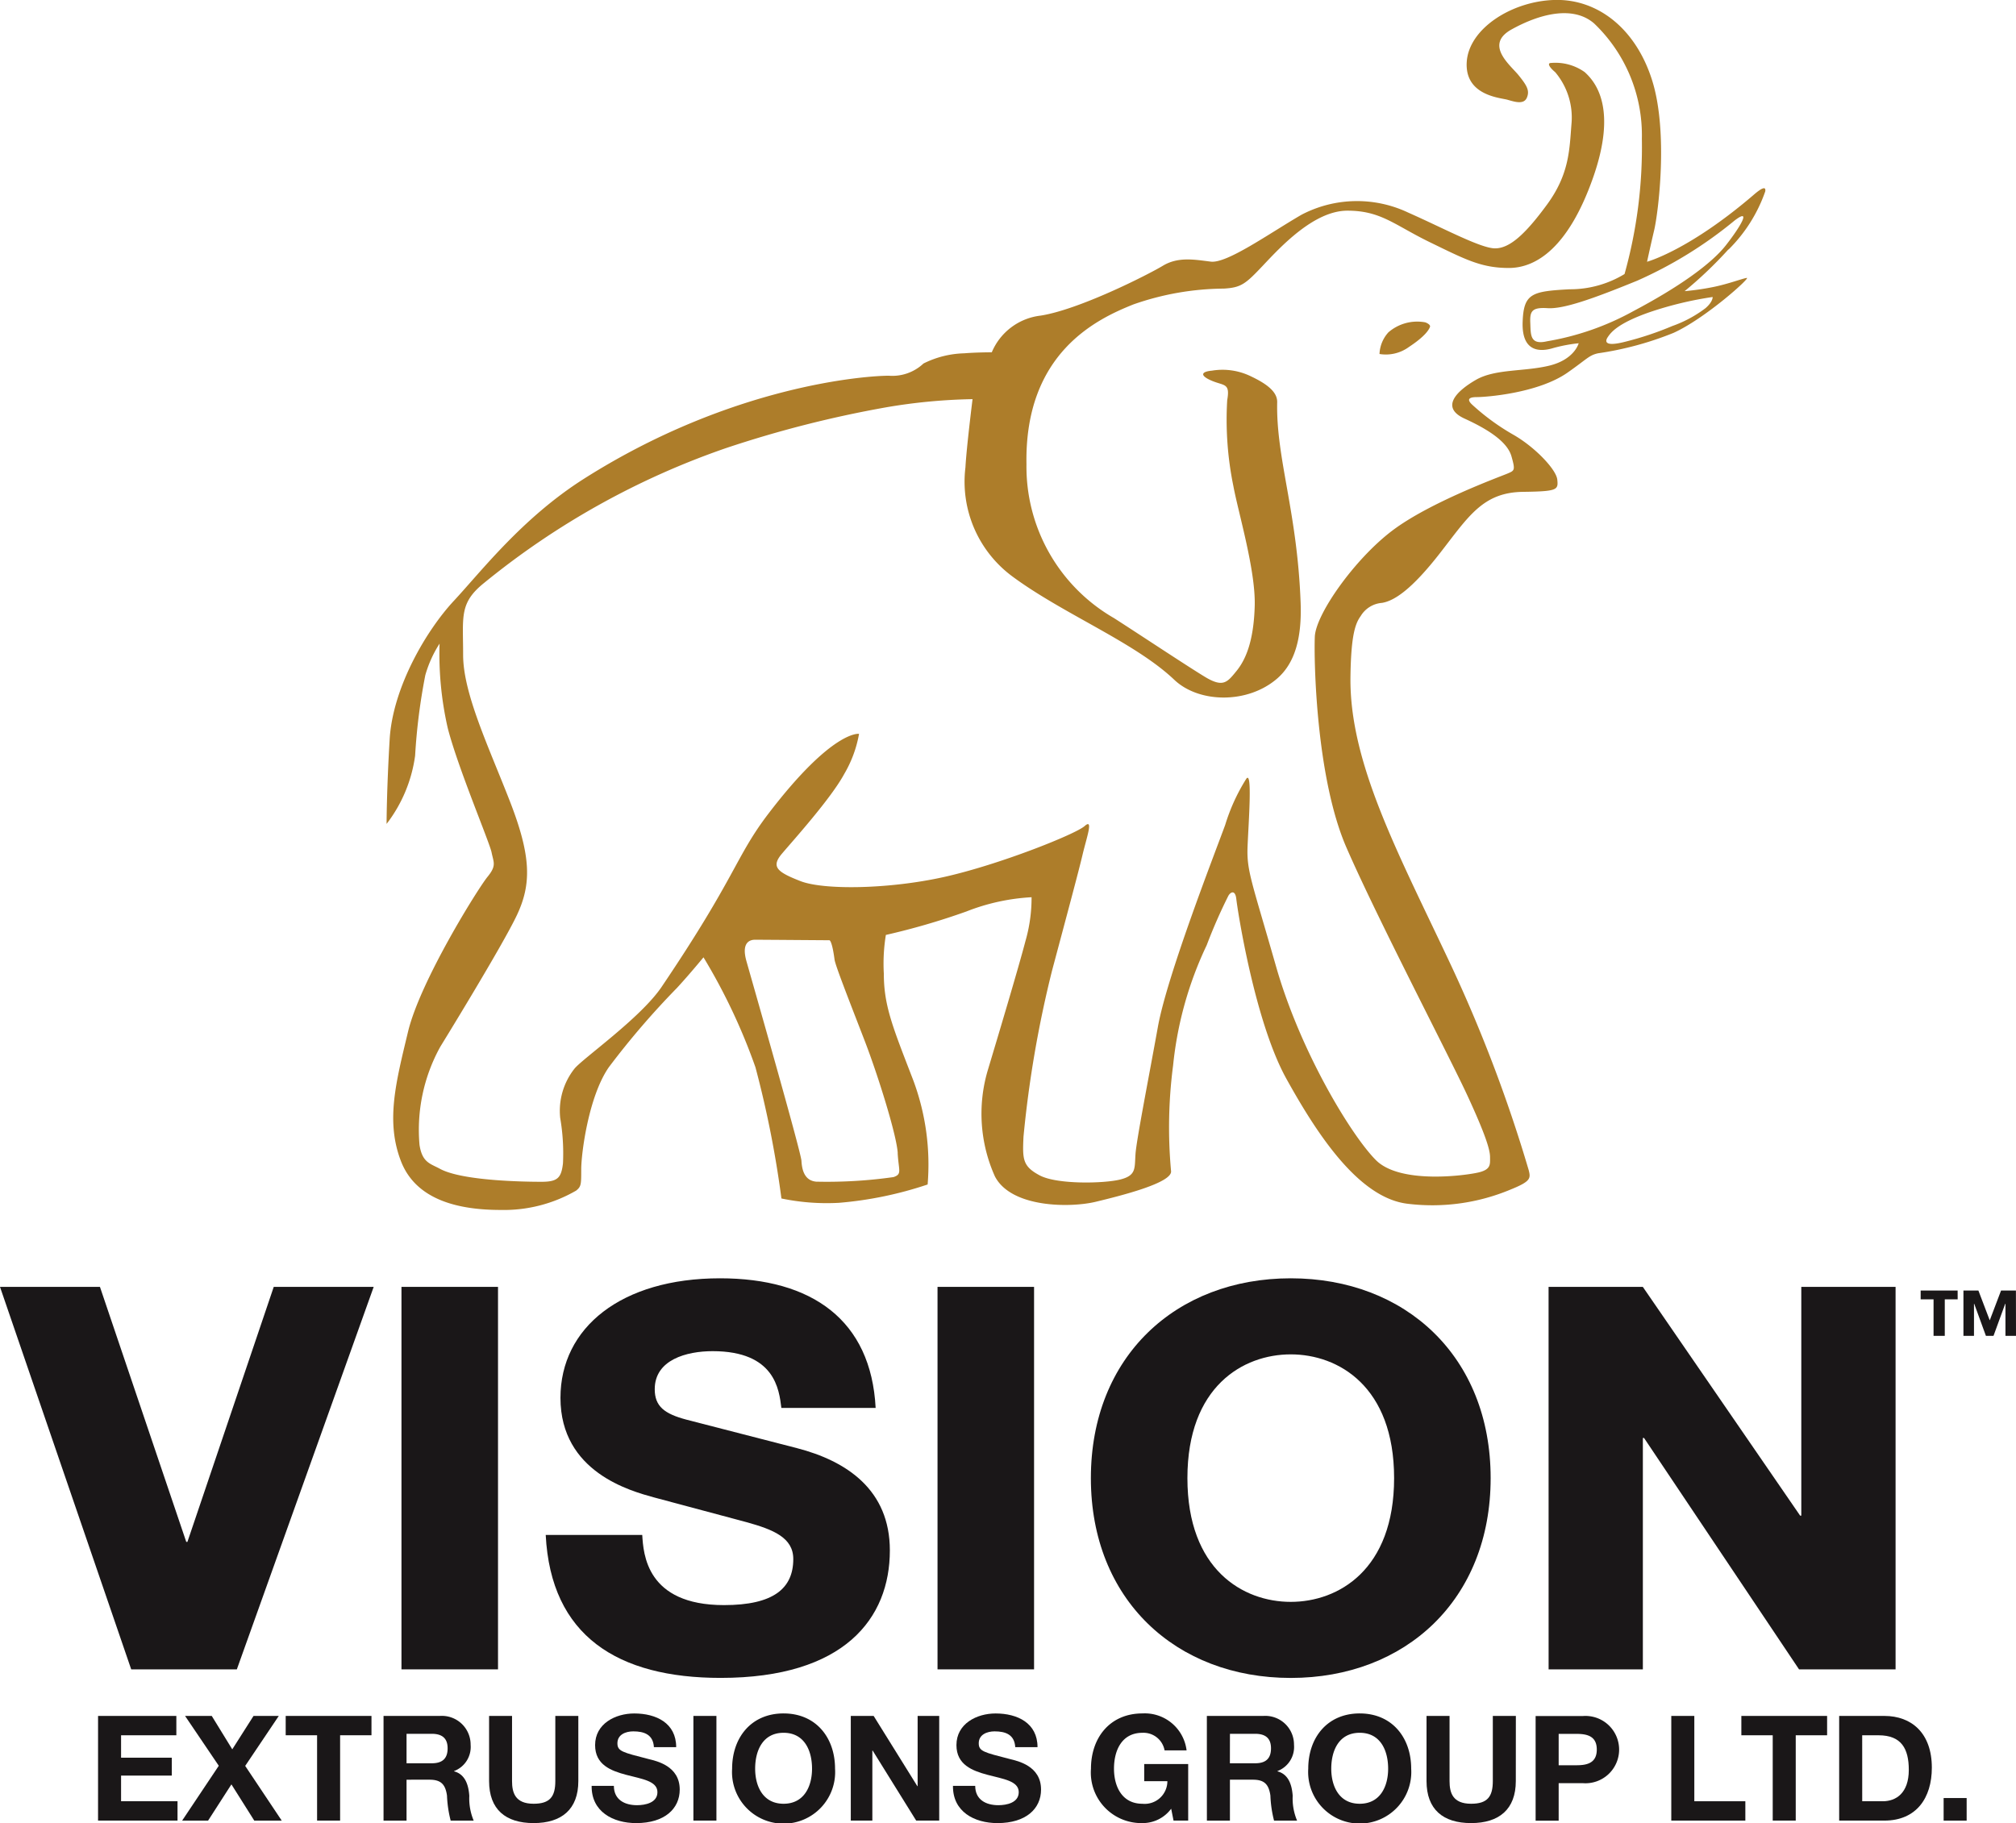 <svg xmlns="http://www.w3.org/2000/svg" width="171.993" height="155.558" viewBox="0 0 171.993 155.558"><g transform="translate(-353.116 -1202.177)"><path d="M492.451,1228.732a23.146,23.146,0,0,1-7.344,2.564c-1.478.347-1.392-.565-1.436-1.564s.132-1.346,1.478-1.26,3.825-.783,7.649-2.347a35.778,35.778,0,0,0,8.3-5.129c1.476-1.13.521.5-.739,2.108s-4.042,3.586-7.909,5.628m6.779-1.217s.043.392-.609.957a10.4,10.4,0,0,1-2.824,1.52,27.255,27.255,0,0,1-4.041,1.348c-1.7.435-1.74,0-1.478-.391s.825-1.173,3.563-2.13a30.527,30.527,0,0,1,5.389-1.3M429.7,1300.57c.086,1.522.39,1.783-.349,2.043a40.264,40.264,0,0,1-6.6.391c-1-.087-1.217-1-1.261-1.781s-4.215-15.341-4.693-17.036.39-1.826.739-1.826,6.345.044,6.345.044.216,0,.434,1.652c.069.523,1.392,3.867,2.564,6.91s2.738,8.083,2.826,9.6m70.882-77.1a12.982,12.982,0,0,0,3.128-4.955c.089-.52-.395-.219-.955.263-5.564,4.78-9.127,5.736-9.127,5.736s.259-1.216.607-2.694,1.22-8.346-.172-12.778-4.65-6.954-8.3-6.866-7.345,2.434-7.519,5.3,2.868,3.042,3.477,3.216,1.392.435,1.652-.174,0-1.043-.7-1.912-2.956-2.608-.609-3.912,5.216-2.087,7.04-.521A13.169,13.169,0,0,1,493.19,1214a40.258,40.258,0,0,1-1.478,11.56,8.935,8.935,0,0,1-4.693,1.3c-3.216.174-3.913.348-4,2.782s1.3,2.607,2.521,2.259a13.073,13.073,0,0,1,2.259-.435s-.348,1.39-2.519,1.913-4.609.26-6.259,1.216-3.042,2.347-.957,3.3,3.653,2,4,3.215.261,1.217-.348,1.478-6.605,2.433-9.822,4.867-6.519,7.127-6.605,9.04.086,11.995,2.694,17.993,8.778,17.817,10.342,21.207,1.913,4.607,1.913,5.216.088,1.043-.955,1.3-6.694,1.044-8.78-1.043-6.432-9.215-8.518-16.515-2.52-8.169-2.434-10.256.435-6.649-.13-5.736a16.285,16.285,0,0,0-1.781,3.911c-.957,2.608-4.954,12.864-5.737,17.21s-1.827,9.648-1.913,10.865.086,1.825-1.3,2.173-5.387.435-6.866-.348-1.477-1.39-1.39-3.3a96.013,96.013,0,0,1,2.434-14.167c1.3-4.867,2.259-8.432,2.608-9.91s.955-3.129.174-2.433-7.3,3.3-11.995,4.345-10.258,1.13-12.257.349-2.521-1.218-1.564-2.347,4.172-4.695,5.3-6.78a10.285,10.285,0,0,0,1.271-3.436s-2.247-.366-7.723,6.8c-2.836,3.713-2.738,5.345-9.126,14.8-1.792,2.65-6.739,6.11-7.433,6.975a5.8,5.8,0,0,0-1.214,4.2,17.835,17.835,0,0,1,.236,3.883c-.146,1.214-.438,1.564-1.825,1.564s-6.761-.066-8.67-1.108c-.817-.445-1.514-.521-1.744-2.043a14.654,14.654,0,0,1,1.77-8.366s5.342-8.67,6.558-11.277,1.217-4.955-.607-9.647-4-9.213-4-12.518-.348-4.432,1.827-6.17a67.344,67.344,0,0,1,20.6-11.474,95.8,95.8,0,0,1,13.647-3.477,48.222,48.222,0,0,1,7.387-.7s-.521,4.172-.607,5.824a10.052,10.052,0,0,0,4,9.3c4.346,3.216,10.431,5.607,13.82,8.824,2.118,2.008,6.292,2.068,8.8-.13,1.506-1.321,2.085-3.479,1.977-6.433-.281-7.779-2.107-12.343-2-17.124.021-.955-1.044-1.65-2.348-2.259a5.524,5.524,0,0,0-3.216-.434c-.955.086-1.043.432,0,.869s1.564.174,1.3,1.652a28.155,28.155,0,0,0,.521,7.3c.436,2.347,1.912,7.214,1.826,10.256s-.783,4.607-1.564,5.562-1.13,1.434-2.7.479-5.562-3.606-7.735-5a14.911,14.911,0,0,1-7.474-13.125c-.174-9.561,6.084-12.429,9.127-13.646a23.772,23.772,0,0,1,7.713-1.348c1.477-.086,1.846-.391,3.324-1.955s4.346-4.694,7.216-4.694,4,1.217,7.04,2.695,4.388,2.194,6.735,2.194,5.085-1.759,7.172-7.671.26-8.17-.7-9.039a4.3,4.3,0,0,0-2.868-.783c-.348,0-.174.349.347.783a6,6,0,0,1,1.39,4.432c-.173,2.173-.175,4.26-2.085,6.868s-3.219,3.737-4.435,3.737-4.432-1.738-7.386-3.042a10.206,10.206,0,0,0-9.127.174c-2.7,1.564-6.346,4.172-7.736,4s-2.782-.435-4.084.348-7.13,3.737-10.431,4.258a5.159,5.159,0,0,0-4.171,3.13s-1.306,0-2.348.086a8.239,8.239,0,0,0-3.478.87,3.874,3.874,0,0,1-2.954,1.043c-1.825,0-13.323.751-25.99,8.778-5.279,3.347-8.777,7.909-11.124,10.431s-5.215,7.388-5.476,11.822-.262,7.212-.262,7.212a12.245,12.245,0,0,0,2.434-5.822,51.008,51.008,0,0,1,.869-6.867,10,10,0,0,1,1.217-2.694,28.409,28.409,0,0,0,.7,7.214c.87,3.389,3.563,9.733,3.738,10.6s.436,1.129-.347,2.084-5.736,8.867-6.78,13.213-1.912,7.648-.608,11.039,5.041,4.172,8.518,4.172a12.3,12.3,0,0,0,6.433-1.652c.432-.349.432-.521.432-1.825s.609-6.172,2.348-8.692a69.047,69.047,0,0,1,5.824-6.78c1.043-1.129,2.259-2.607,2.259-2.607a50.555,50.555,0,0,1,4.434,9.387,88.233,88.233,0,0,1,2.215,11.19,18.936,18.936,0,0,0,4.913.37,31.97,31.97,0,0,0,7.56-1.564,20.6,20.6,0,0,0-1.216-8.866c-1.74-4.521-2.521-6.345-2.521-9.127a15.117,15.117,0,0,1,.174-3.3,60.048,60.048,0,0,0,6.866-2,17.784,17.784,0,0,1,5.564-1.218,13.293,13.293,0,0,1-.521,3.739c-.611,2.345-2.435,8.43-3.218,11.037a13.054,13.054,0,0,0,.61,9.041c1.39,2.694,6.431,2.694,8.6,2.171s6.5-1.608,6.431-2.606a40.733,40.733,0,0,1,.174-9.04,31.088,31.088,0,0,1,2.869-10.257,44.688,44.688,0,0,1,1.826-4.171c.174-.349.609-.609.7.26s1.564,10.431,4.26,15.3,6.256,10.257,10.43,10.691a17.273,17.273,0,0,0,8.69-1.216c1.739-.7,1.739-.957,1.565-1.652a124.252,124.252,0,0,0-6.866-17.991c-4.346-9.215-8.43-16.819-8.344-24.077.044-3.655.433-4.608.87-5.215a2.332,2.332,0,0,1,1.824-1.13c1.044-.174,2.52-1.13,4.955-4.26s3.649-5.171,7.084-5.213c2.956-.039,3-.175,2.912-1.044s-1.913-2.782-3.739-3.825a19.432,19.432,0,0,1-3.563-2.608c-.349-.346-.349-.608.434-.608s5.215-.326,7.737-2.085c1.7-1.188,1.825-1.478,2.608-1.653a27.628,27.628,0,0,0,6.431-1.738c2.7-1.216,6.624-4.742,6.258-4.693s-1.585.521-2.889.782a22.549,22.549,0,0,1-2.414.348,35.145,35.145,0,0,0,3.739-3.565" fill="#ad7d2a"/><path d="M471.546,1230.557a2.914,2.914,0,0,0-.739,1.825,3.338,3.338,0,0,0,2.521-.607c1.39-.914,1.7-1.478,1.783-1.7s-.393-.392-.393-.392a3.751,3.751,0,0,0-3.172.869" fill="#ad7d2a"/><path d="M525.109,1316.161h-.9v-2.741h-.019l-1,2.741h-.647l-1-2.741h-.018v2.741h-.9v-3.869h1.276l.968,2.545.966-2.545h1.268Zm-4.976-3.116h-1.1v3.116h-.958v-3.116h-1.1v-.753h3.154Z" fill="#1a1718"/><path d="M353.116,1311.982h8.527l7.363,21.758h.1l7.364-21.758h8.527l-11.675,32.636h-9.012Z" fill="#1a1718"/><rect width="8.236" height="32.636" transform="translate(387.367 1311.982)" fill="#1a1718"/><path d="M407.908,1333.148c.1,1.6.339,5.987,6.976,5.987,4.214,0,5.91-1.416,5.91-3.93,0-1.828-1.7-2.515-4.02-3.155l-7.848-2.1c-1.988-.547-7.995-2.148-7.995-8.5,0-5.989,5.185-10.2,13.615-10.2,7.848,0,12.885,3.565,13.274,11.062h-8.043c-.193-1.555-.533-4.845-5.863-4.845-2.227,0-4.94.732-4.94,3.246,0,1.462.823,2.1,2.713,2.6l9.4,2.423c4.265,1.1,7.946,3.565,7.946,8.731,0,5.8-3.877,10.879-14.437,10.879-8.77,0-14.487-3.567-14.923-12.2Z" fill="#1a1718"/><rect width="8.236" height="32.636" transform="translate(433.1 1311.982)" fill="#1a1718"/><path d="M472.053,1328.3c0-7.816-4.748-10.559-8.817-10.559s-8.817,2.743-8.817,10.559,4.749,10.559,8.817,10.559,8.817-2.743,8.817-10.559m8.236,0c0,10.376-7.267,17.05-17.053,17.05s-17.053-6.674-17.053-17.05,7.266-17.05,17.053-17.05,17.053,6.676,17.053,17.05" fill="#1a1718"/><path d="M485.231,1311.982h8.041l13.42,19.518h.1v-19.518h8.043v32.636H506.6l-13.225-19.745h-.1v19.745h-8.041Z" fill="#1a1718"/><path d="M361.482,1348.591h6.679v1.65h-4.716v1.914h4.328v1.527h-4.328v2.189h4.816v1.65h-6.78Z" fill="#1a1718"/><path d="M371.781,1352.844l-2.877-4.253h2.277l1.751,2.85,1.814-2.85H376.9l-2.865,4.265,3.116,4.668h-2.342l-1.95-3.092-1.99,3.092h-2.214Z" fill="#1a1718"/><path d="M380.168,1350.241h-2.678v-1.65h7.318v1.65h-2.676v7.281h-1.964Z" fill="#1a1718"/><path d="M387.8,1352.631h2.152c.875,0,1.352-.375,1.352-1.277,0-.863-.477-1.237-1.352-1.237H387.8Zm-1.963-4.04h4.816a2.453,2.453,0,0,1,2.614,2.463,2.2,2.2,0,0,1-1.413,2.242v.023c.963.252,1.237,1.187,1.3,2.089a4.887,4.887,0,0,0,.374,2.116h-1.963a9.972,9.972,0,0,1-.314-2.139c-.137-.94-.5-1.352-1.488-1.352H387.8v3.491h-1.963Z" fill="#1a1718"/><path d="M402.456,1354.146c0,2.414-1.425,3.589-3.814,3.589s-3.8-1.163-3.8-3.589v-5.555H396.8v5.555c0,.976.252,1.939,1.841,1.939,1.4,0,1.851-.614,1.851-1.939v-5.555h1.963Z" fill="#1a1718"/><path d="M405.488,1354.558c0,1.189.926,1.65,1.976,1.65.69,0,1.74-.2,1.74-1.112,0-.962-1.339-1.126-2.651-1.476-1.327-.35-2.666-.864-2.666-2.539,0-1.827,1.726-2.7,3.339-2.7,1.864,0,3.578.813,3.578,2.877h-1.9c-.063-1.075-.827-1.35-1.764-1.35-.625,0-1.35.263-1.35,1.014,0,.686.426.774,2.664,1.35.651.163,2.652.575,2.652,2.6,0,1.638-1.288,2.864-3.715,2.864-1.977,0-3.829-.976-3.8-3.177Z" fill="#1a1718"/><rect width="1.964" height="8.931" transform="translate(412.273 1348.591)" fill="#1a1718"/><path d="M419.967,1356.085c1.763,0,2.427-1.5,2.427-2.991,0-1.563-.664-3.064-2.427-3.064s-2.426,1.5-2.426,3.064c0,1.49.663,2.991,2.426,2.991m0-7.707c2.764,0,4.39,2.066,4.39,4.716a4.4,4.4,0,1,1-8.781,0c0-2.65,1.625-4.716,4.391-4.716" fill="#1a1718"/><path d="M425.7,1348.591h1.95l3.728,5.993h.025v-5.993h1.841v8.931h-1.965l-3.716-5.979h-.023v5.979H425.7Z" fill="#1a1718"/><path d="M436.315,1354.558c0,1.189.926,1.65,1.976,1.65.69,0,1.738-.2,1.738-1.112,0-.962-1.337-1.126-2.65-1.476s-2.665-.864-2.665-2.539c0-1.827,1.726-2.7,3.339-2.7,1.864,0,3.578.813,3.578,2.877h-1.9c-.063-1.075-.827-1.35-1.765-1.35-.624,0-1.349.263-1.349,1.014,0,.686.426.774,2.664,1.35.651.163,2.651.575,2.651,2.6,0,1.638-1.288,2.864-3.714,2.864-1.978,0-3.829-.976-3.8-3.177Z" fill="#1a1718"/><path d="M453.034,1356.509a3.021,3.021,0,0,1-2.453,1.226,4.309,4.309,0,0,1-4.39-4.641c0-2.652,1.626-4.716,4.39-4.716a3.591,3.591,0,0,1,3.767,3.153h-1.877a1.829,1.829,0,0,0-1.89-1.5c-1.763,0-2.426,1.5-2.426,3.064,0,1.488.663,2.991,2.426,2.991a1.935,1.935,0,0,0,2.128-1.929h-1.976v-1.462h3.752v4.828h-1.25Z" fill="#1a1718"/><path d="M458.043,1352.631H460.2c.875,0,1.35-.375,1.35-1.277,0-.863-.475-1.237-1.35-1.237h-2.152Zm-1.965-4.04H460.9a2.452,2.452,0,0,1,2.613,2.463,2.2,2.2,0,0,1-1.412,2.242v.023c.963.252,1.237,1.187,1.3,2.089a4.844,4.844,0,0,0,.374,2.116h-1.965a9.914,9.914,0,0,1-.311-2.139c-.138-.94-.5-1.352-1.489-1.352h-1.964v3.491h-1.965Z" fill="#1a1718"/><path d="M469.118,1356.085c1.763,0,2.426-1.5,2.426-2.991,0-1.563-.663-3.064-2.426-3.064s-2.427,1.5-2.427,3.064c0,1.49.664,2.991,2.427,2.991m0-7.707c2.764,0,4.392,2.066,4.392,4.716a4.4,4.4,0,1,1-8.782,0c0-2.65,1.625-4.716,4.39-4.716" fill="#1a1718"/><path d="M482.436,1354.146c0,2.414-1.427,3.589-3.817,3.589s-3.8-1.163-3.8-3.589v-5.555h1.964v5.555c0,.976.25,1.939,1.84,1.939,1.4,0,1.851-.614,1.851-1.939v-5.555h1.966Z" fill="#1a1718"/><path d="M486.092,1352.8h1.526c.913,0,1.726-.2,1.726-1.34s-.813-1.337-1.726-1.337h-1.526Zm-1.966-4.2h4.03a2.873,2.873,0,1,1,0,5.729h-2.064v3.2h-1.966Z" fill="#1a1718"/><path d="M495.7,1348.591h1.965v7.281h4.353v1.65H495.7Z" fill="#1a1718"/><path d="M504.354,1350.241h-2.676v-1.65h7.316v1.65h-2.676v7.281h-1.964Z" fill="#1a1718"/><path d="M511.989,1355.872h1.75c1.139,0,2.224-.7,2.224-2.676,0-1.8-.624-2.953-2.576-2.953h-1.4Zm-1.966-7.281h3.854c2.312,0,4.052,1.452,4.052,4.416,0,2.59-1.325,4.515-4.052,4.515h-3.854Z" fill="#1a1718"/><rect width="1.964" height="1.927" transform="translate(518.935 1355.598)" fill="#1a1718"/></g></svg>